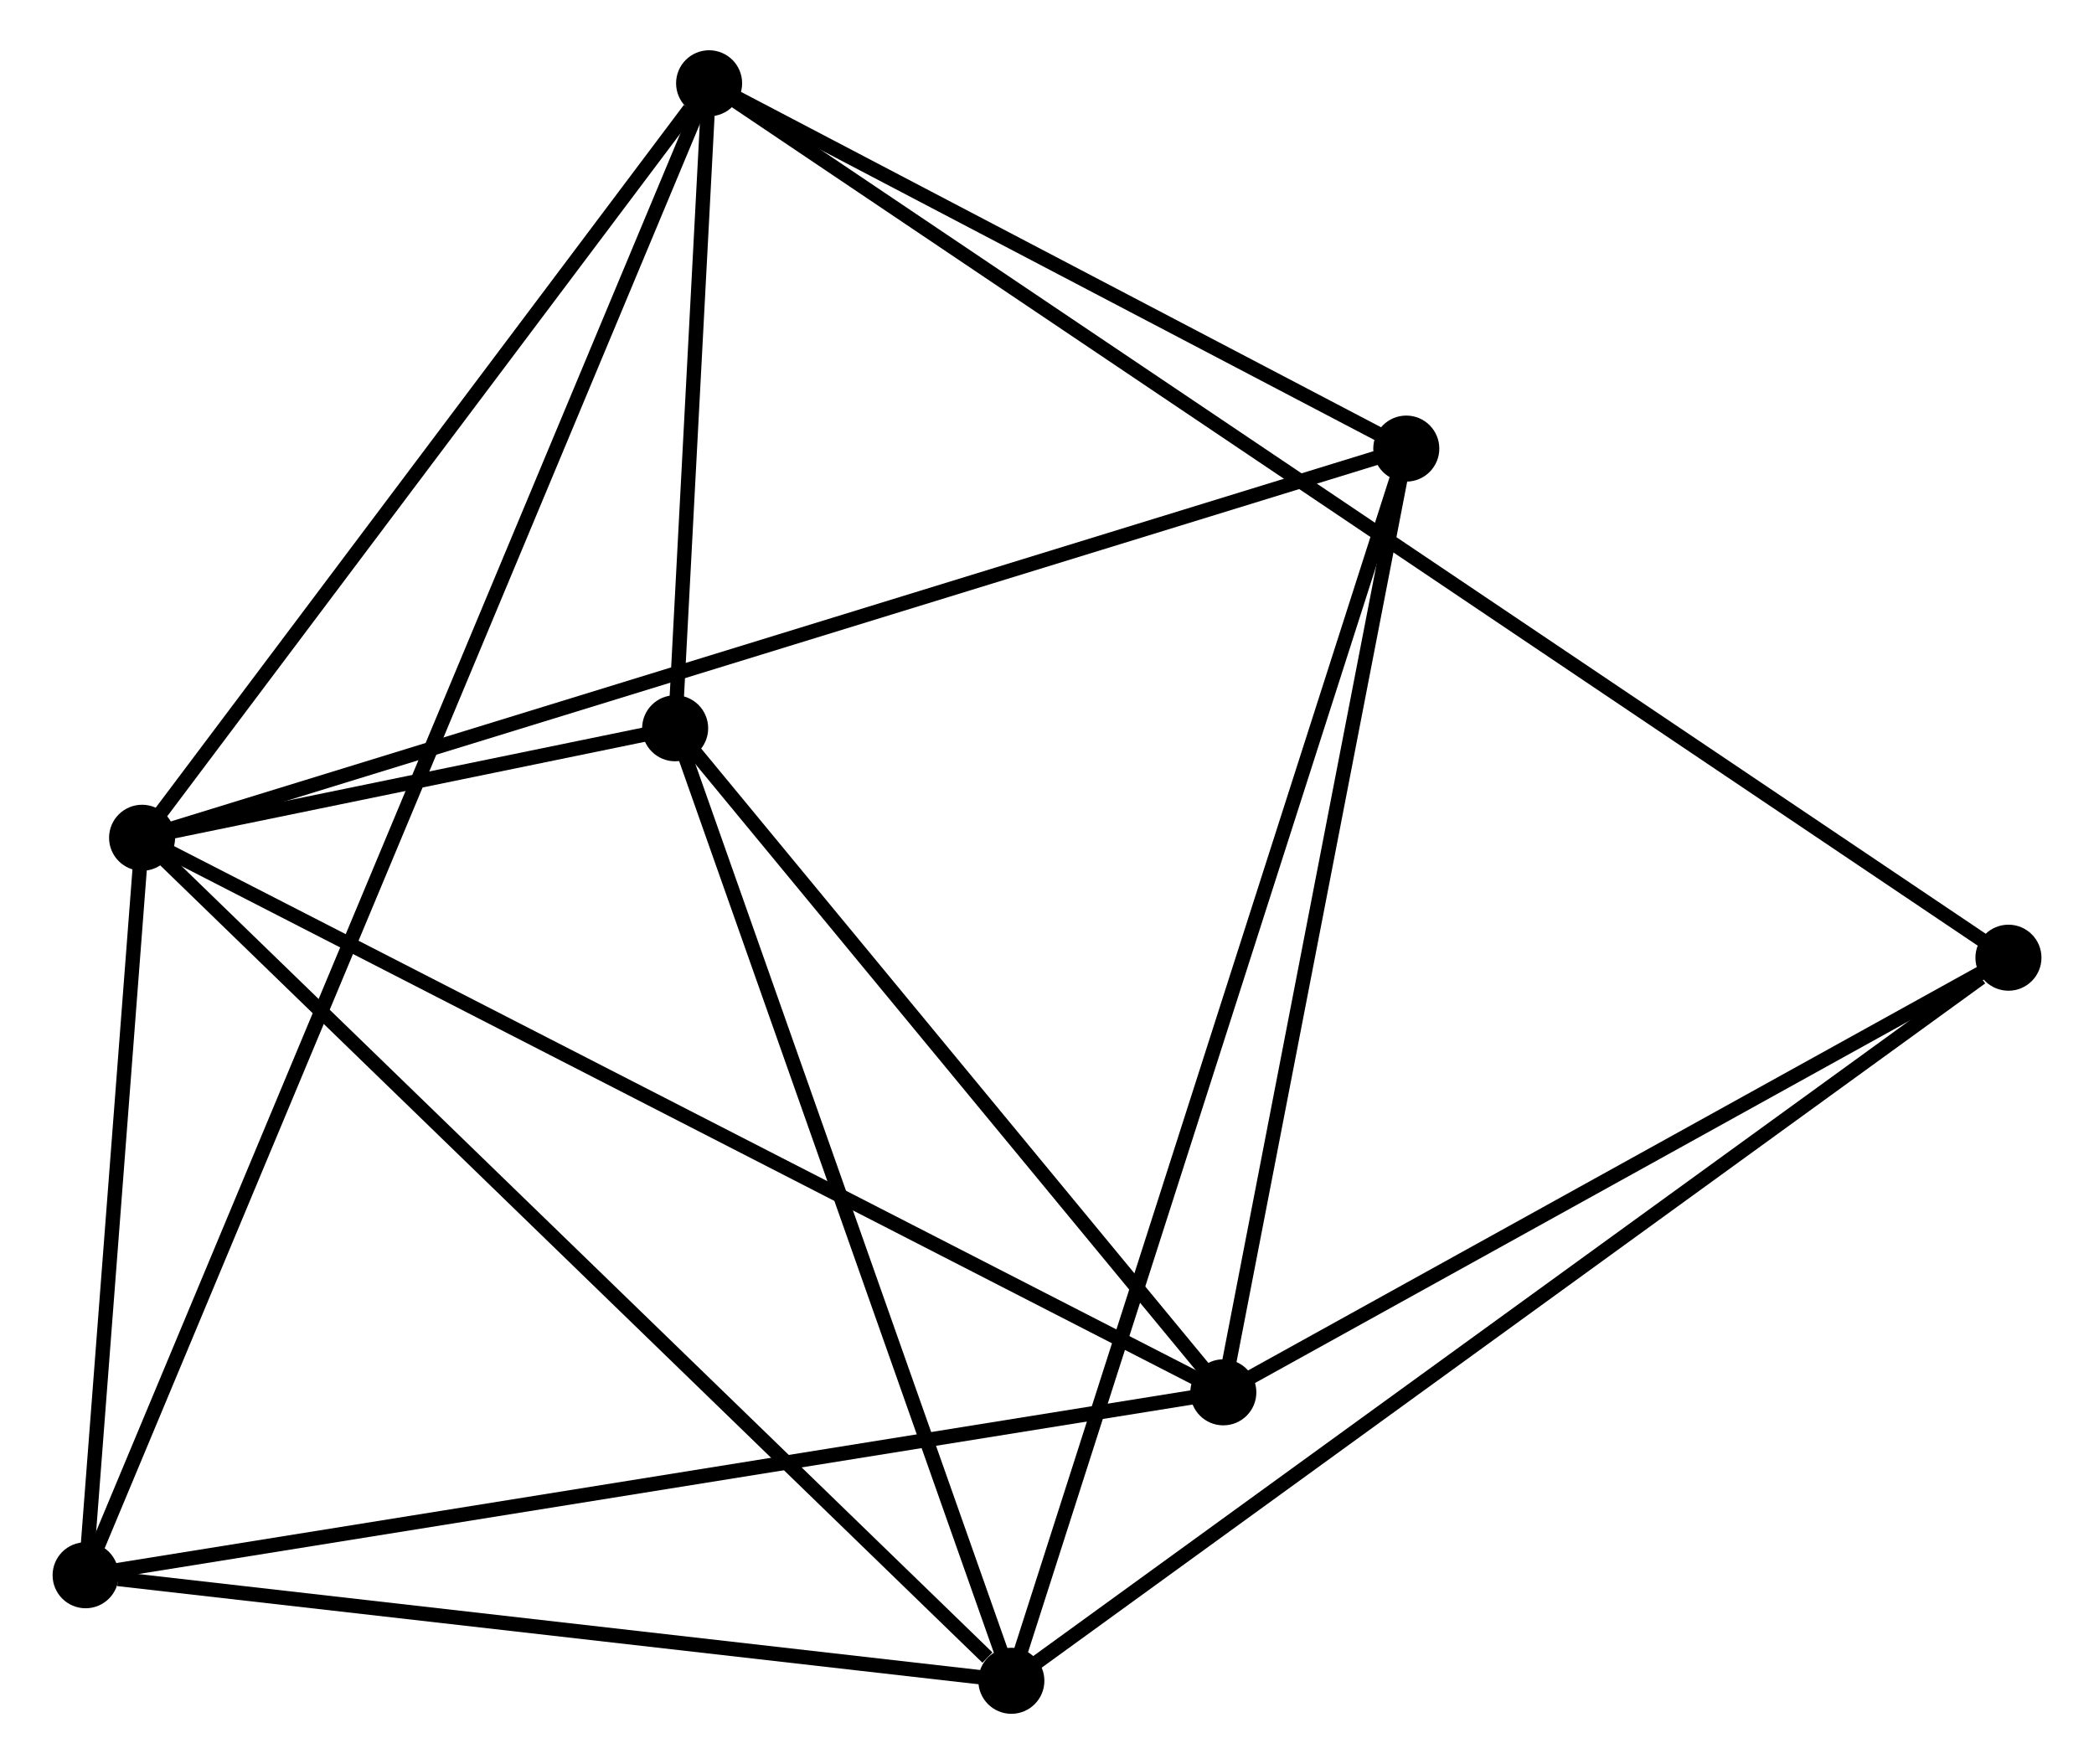 <?xml version="1.0" encoding="UTF-8" standalone="no"?>
<!DOCTYPE svg PUBLIC "-//W3C//DTD SVG 1.1//EN"
 "http://www.w3.org/Graphics/SVG/1.1/DTD/svg11.dtd">
<!-- Generated by graphviz version 2.36.0 (20140111.2315)
 -->
<!-- Title: %3 Pages: 1 -->
<svg width="146pt" height="123pt"
 viewBox="0.00 0.00 145.52 122.87" xmlns="http://www.w3.org/2000/svg" xmlns:xlink="http://www.w3.org/1999/xlink">
<g id="graph0" class="graph" transform="scale(1 1) rotate(0) translate(4 118.865)">
<title>%3</title>
<!-- 0 -->
<g id="node1" class="node"><title>0</title>
<ellipse fill="black" stroke="black" cx="5.733" cy="-60.515" rx="1.8" ry="1.8"/>
</g>
<!-- 1 -->
<g id="node2" class="node"><title>1</title>
<ellipse fill="black" stroke="black" cx="81.041" cy="-21.891" rx="1.8" ry="1.8"/>
</g>
<!-- 0&#45;&#45;1 -->
<g id="edge1" class="edge"><title>0&#45;&#45;1</title>
<path fill="none" stroke="black" d="M7.594,-59.56C18.013,-54.217 68.996,-28.068 79.245,-22.812"/>
</g>
<!-- 2 -->
<g id="node3" class="node"><title>2</title>
<ellipse fill="black" stroke="black" cx="66.278" cy="-1.8" rx="1.8" ry="1.8"/>
</g>
<!-- 0&#45;&#45;2 -->
<g id="edge2" class="edge"><title>0&#45;&#45;2</title>
<path fill="none" stroke="black" d="M7.229,-59.064C15.533,-51.011 55.884,-11.88 64.611,-3.416"/>
</g>
<!-- 3 -->
<g id="node4" class="node"><title>3</title>
<ellipse fill="black" stroke="black" cx="45.226" cy="-113.065" rx="1.8" ry="1.8"/>
</g>
<!-- 0&#45;&#45;3 -->
<g id="edge3" class="edge"><title>0&#45;&#45;3</title>
<path fill="none" stroke="black" d="M7.047,-62.263C13.043,-70.242 37.777,-103.153 43.867,-111.257"/>
</g>
<!-- 4 -->
<g id="node5" class="node"><title>4</title>
<ellipse fill="black" stroke="black" cx="93.784" cy="-87.621" rx="1.8" ry="1.8"/>
</g>
<!-- 0&#45;&#45;4 -->
<g id="edge4" class="edge"><title>0&#45;&#45;4</title>
<path fill="none" stroke="black" d="M7.572,-61.081C19.031,-64.609 80.526,-83.539 91.955,-87.058"/>
</g>
<!-- 5 -->
<g id="node6" class="node"><title>5</title>
<ellipse fill="black" stroke="black" cx="42.861" cy="-68.142" rx="1.8" ry="1.8"/>
</g>
<!-- 0&#45;&#45;5 -->
<g id="edge5" class="edge"><title>0&#45;&#45;5</title>
<path fill="none" stroke="black" d="M7.729,-60.925C14.236,-62.262 34.773,-66.481 41.032,-67.767"/>
</g>
<!-- 6 -->
<g id="node7" class="node"><title>6</title>
<ellipse fill="black" stroke="black" cx="1.8" cy="-9.151" rx="1.8" ry="1.8"/>
</g>
<!-- 0&#45;&#45;6 -->
<g id="edge6" class="edge"><title>0&#45;&#45;6</title>
<path fill="none" stroke="black" d="M5.564,-58.308C4.917,-49.859 2.602,-19.628 1.964,-11.292"/>
</g>
<!-- 1&#45;&#45;4 -->
<g id="edge7" class="edge"><title>1&#45;&#45;4</title>
<path fill="none" stroke="black" d="M81.409,-23.787C83.27,-33.385 91.632,-76.52 93.439,-85.841"/>
</g>
<!-- 1&#45;&#45;5 -->
<g id="edge8" class="edge"><title>1&#45;&#45;5</title>
<path fill="none" stroke="black" d="M79.771,-23.43C73.974,-30.452 50.062,-59.418 44.175,-66.55"/>
</g>
<!-- 1&#45;&#45;6 -->
<g id="edge9" class="edge"><title>1&#45;&#45;6</title>
<path fill="none" stroke="black" d="M79.082,-21.576C68.119,-19.813 14.474,-11.188 3.69,-9.455"/>
</g>
<!-- 7 -->
<g id="node8" class="node"><title>7</title>
<ellipse fill="black" stroke="black" cx="135.724" cy="-52.162" rx="1.8" ry="1.8"/>
</g>
<!-- 1&#45;&#45;7 -->
<g id="edge10" class="edge"><title>1&#45;&#45;7</title>
<path fill="none" stroke="black" d="M82.861,-22.898C91.163,-27.494 125.41,-46.452 133.842,-51.12"/>
</g>
<!-- 2&#45;&#45;4 -->
<g id="edge11" class="edge"><title>2&#45;&#45;4</title>
<path fill="none" stroke="black" d="M66.852,-3.592C70.432,-14.761 89.642,-74.698 93.213,-85.838"/>
</g>
<!-- 2&#45;&#45;5 -->
<g id="edge12" class="edge"><title>2&#45;&#45;5</title>
<path fill="none" stroke="black" d="M65.602,-3.714C62.183,-13.402 46.815,-56.939 43.495,-66.347"/>
</g>
<!-- 2&#45;&#45;6 -->
<g id="edge13" class="edge"><title>2&#45;&#45;6</title>
<path fill="none" stroke="black" d="M64.418,-2.012C55.167,-3.067 14.163,-7.741 4.057,-8.893"/>
</g>
<!-- 2&#45;&#45;7 -->
<g id="edge14" class="edge"><title>2&#45;&#45;7</title>
<path fill="none" stroke="black" d="M67.995,-3.045C77.519,-9.952 123.802,-43.516 133.812,-50.776"/>
</g>
<!-- 3&#45;&#45;4 -->
<g id="edge15" class="edge"><title>3&#45;&#45;4</title>
<path fill="none" stroke="black" d="M46.842,-112.219C54.214,-108.356 84.625,-92.42 92.113,-88.497"/>
</g>
<!-- 3&#45;&#45;5 -->
<g id="edge16" class="edge"><title>3&#45;&#45;5</title>
<path fill="none" stroke="black" d="M45.125,-111.135C44.736,-103.746 43.343,-77.306 42.959,-70.016"/>
</g>
<!-- 3&#45;&#45;6 -->
<g id="edge17" class="edge"><title>3&#45;&#45;6</title>
<path fill="none" stroke="black" d="M44.472,-111.262C39.202,-98.649 7.913,-23.779 2.574,-11.004"/>
</g>
<!-- 3&#45;&#45;7 -->
<g id="edge18" class="edge"><title>3&#45;&#45;7</title>
<path fill="none" stroke="black" d="M46.797,-112.008C57.782,-104.616 122.984,-60.736 134.11,-53.248"/>
</g>
</g>
</svg>
